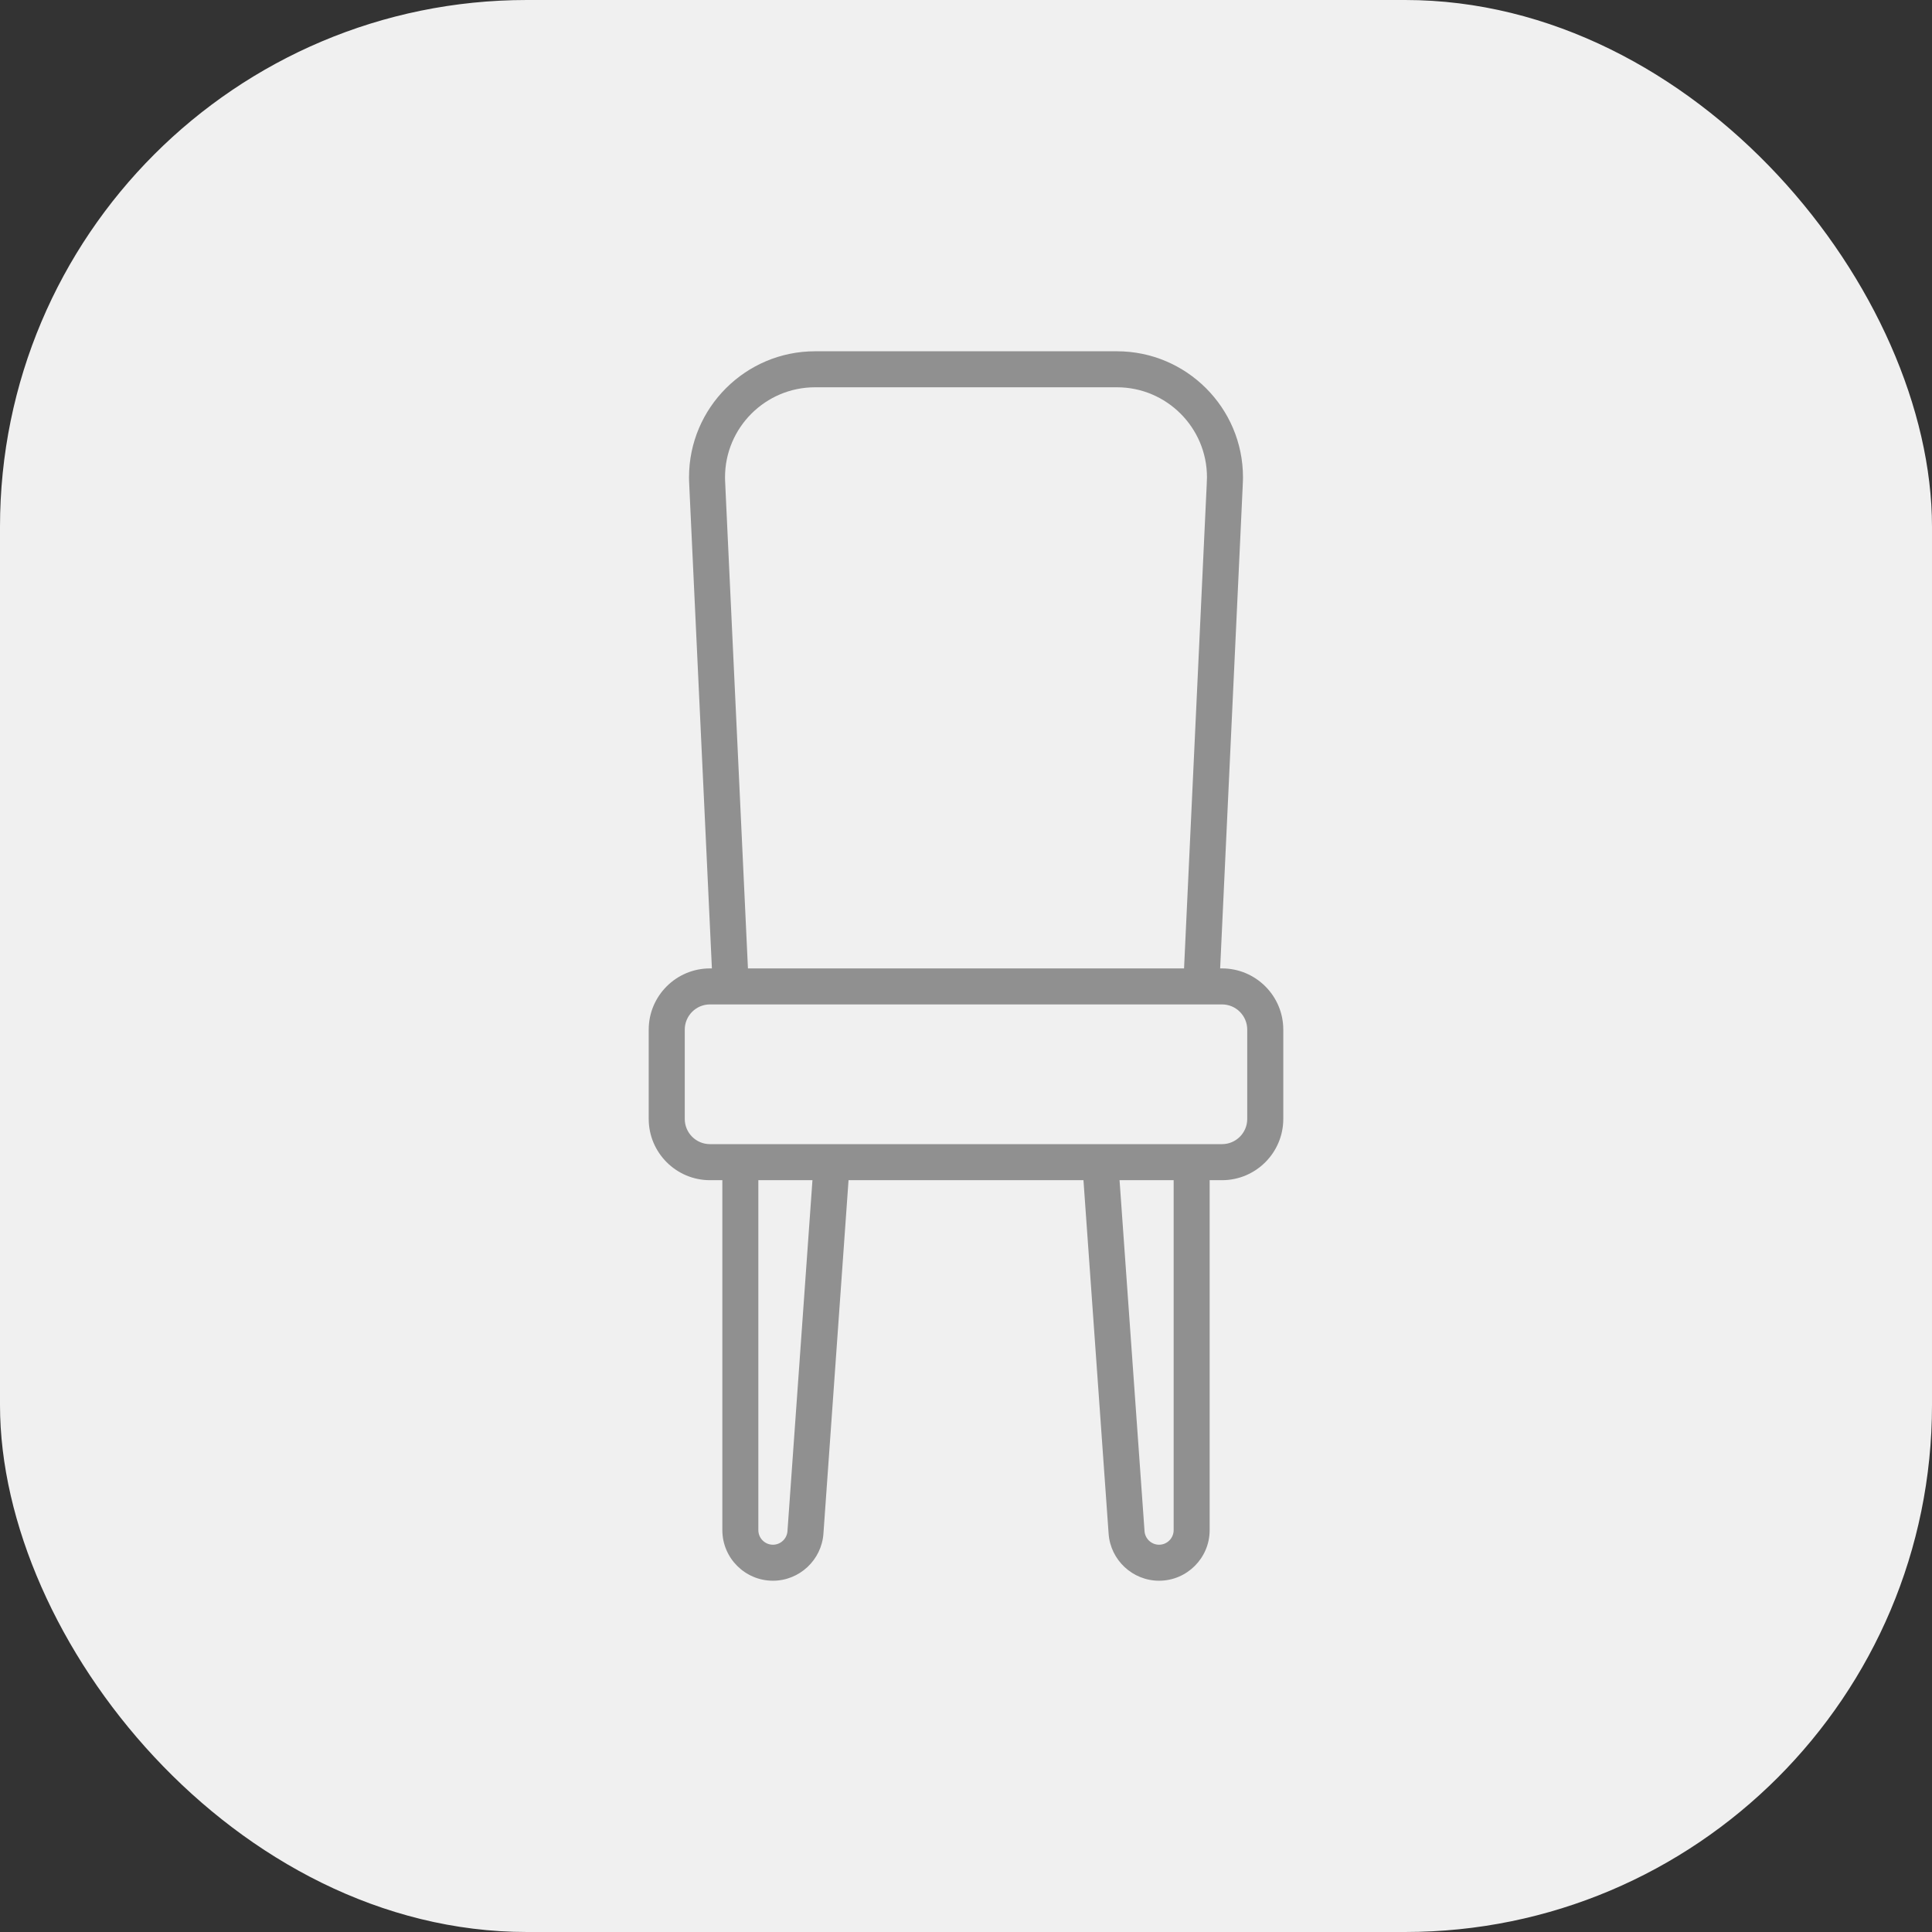 <svg width="44" height="44" viewBox="0 0 44 44" fill="none" xmlns="http://www.w3.org/2000/svg">
<rect x="0" y="0" width="44" height="44" fill="#333333" stroke="none"/>
<rect width="44" height="44" rx="12" fill="#F0F0F0"/>
<g clip-path="url(#clip0_311_795)">
<path d="M27.831 22.055H27.788L28.251 12.157C28.261 11.931 28.087 11.739 27.86 11.728C27.634 11.717 27.442 11.892 27.431 12.118L26.966 22.055H17.034L16.645 13.76C16.504 10.745 16.512 10.94 16.512 10.869C16.512 9.739 17.432 8.82 18.563 8.82H25.437C26.568 8.82 27.488 9.739 27.488 10.869C27.488 10.936 27.49 10.864 27.431 12.118C27.421 12.345 27.596 12.537 27.822 12.547C28.048 12.558 28.24 12.383 28.251 12.157C28.309 10.905 28.308 10.961 28.308 10.869C28.308 9.287 27.02 8 25.437 8H18.563C16.98 8 15.692 9.287 15.692 10.869C15.692 10.966 15.684 10.755 15.826 13.798L16.213 22.055H16.169C15.4 22.055 14.774 22.68 14.774 23.449V25.483C14.774 26.252 15.4 26.878 16.169 26.878H16.451V31.389C16.451 31.616 16.635 31.8 16.861 31.8C17.088 31.8 17.271 31.616 17.271 31.389V26.878H18.503L17.934 34.871C17.922 35.044 17.777 35.18 17.603 35.18C17.42 35.18 17.271 35.031 17.271 34.848V31.389C17.271 31.163 17.088 30.979 16.861 30.979C16.635 30.979 16.451 31.163 16.451 31.389V34.848C16.451 35.483 16.968 36 17.603 36C18.205 36 18.71 35.53 18.753 34.929L19.325 26.878H24.675L25.248 34.929C25.29 35.53 25.795 36 26.397 36C27.032 36 27.549 35.483 27.549 34.848V26.878H27.831C28.6 26.878 29.226 26.252 29.226 25.483V23.449C29.226 22.68 28.6 22.055 27.831 22.055ZM26.729 34.848C26.729 35.031 26.58 35.18 26.397 35.18C26.224 35.18 26.078 35.044 26.066 34.871L25.497 26.878H26.729V34.848ZM28.405 25.483C28.405 25.8 28.148 26.057 27.831 26.057C26.563 26.057 17.426 26.057 16.169 26.057C15.852 26.057 15.595 25.8 15.595 25.483V23.449C15.595 23.133 15.852 22.875 16.169 22.875H27.831C28.148 22.875 28.405 23.133 28.405 23.449V25.483Z" fill="#909090"/>
</g>
<defs>
<clipPath id="clip0_311_795">
<rect width="28" height="28" fill="white" transform="translate(8 8)"/>
</clipPath>
</defs>
</svg>
